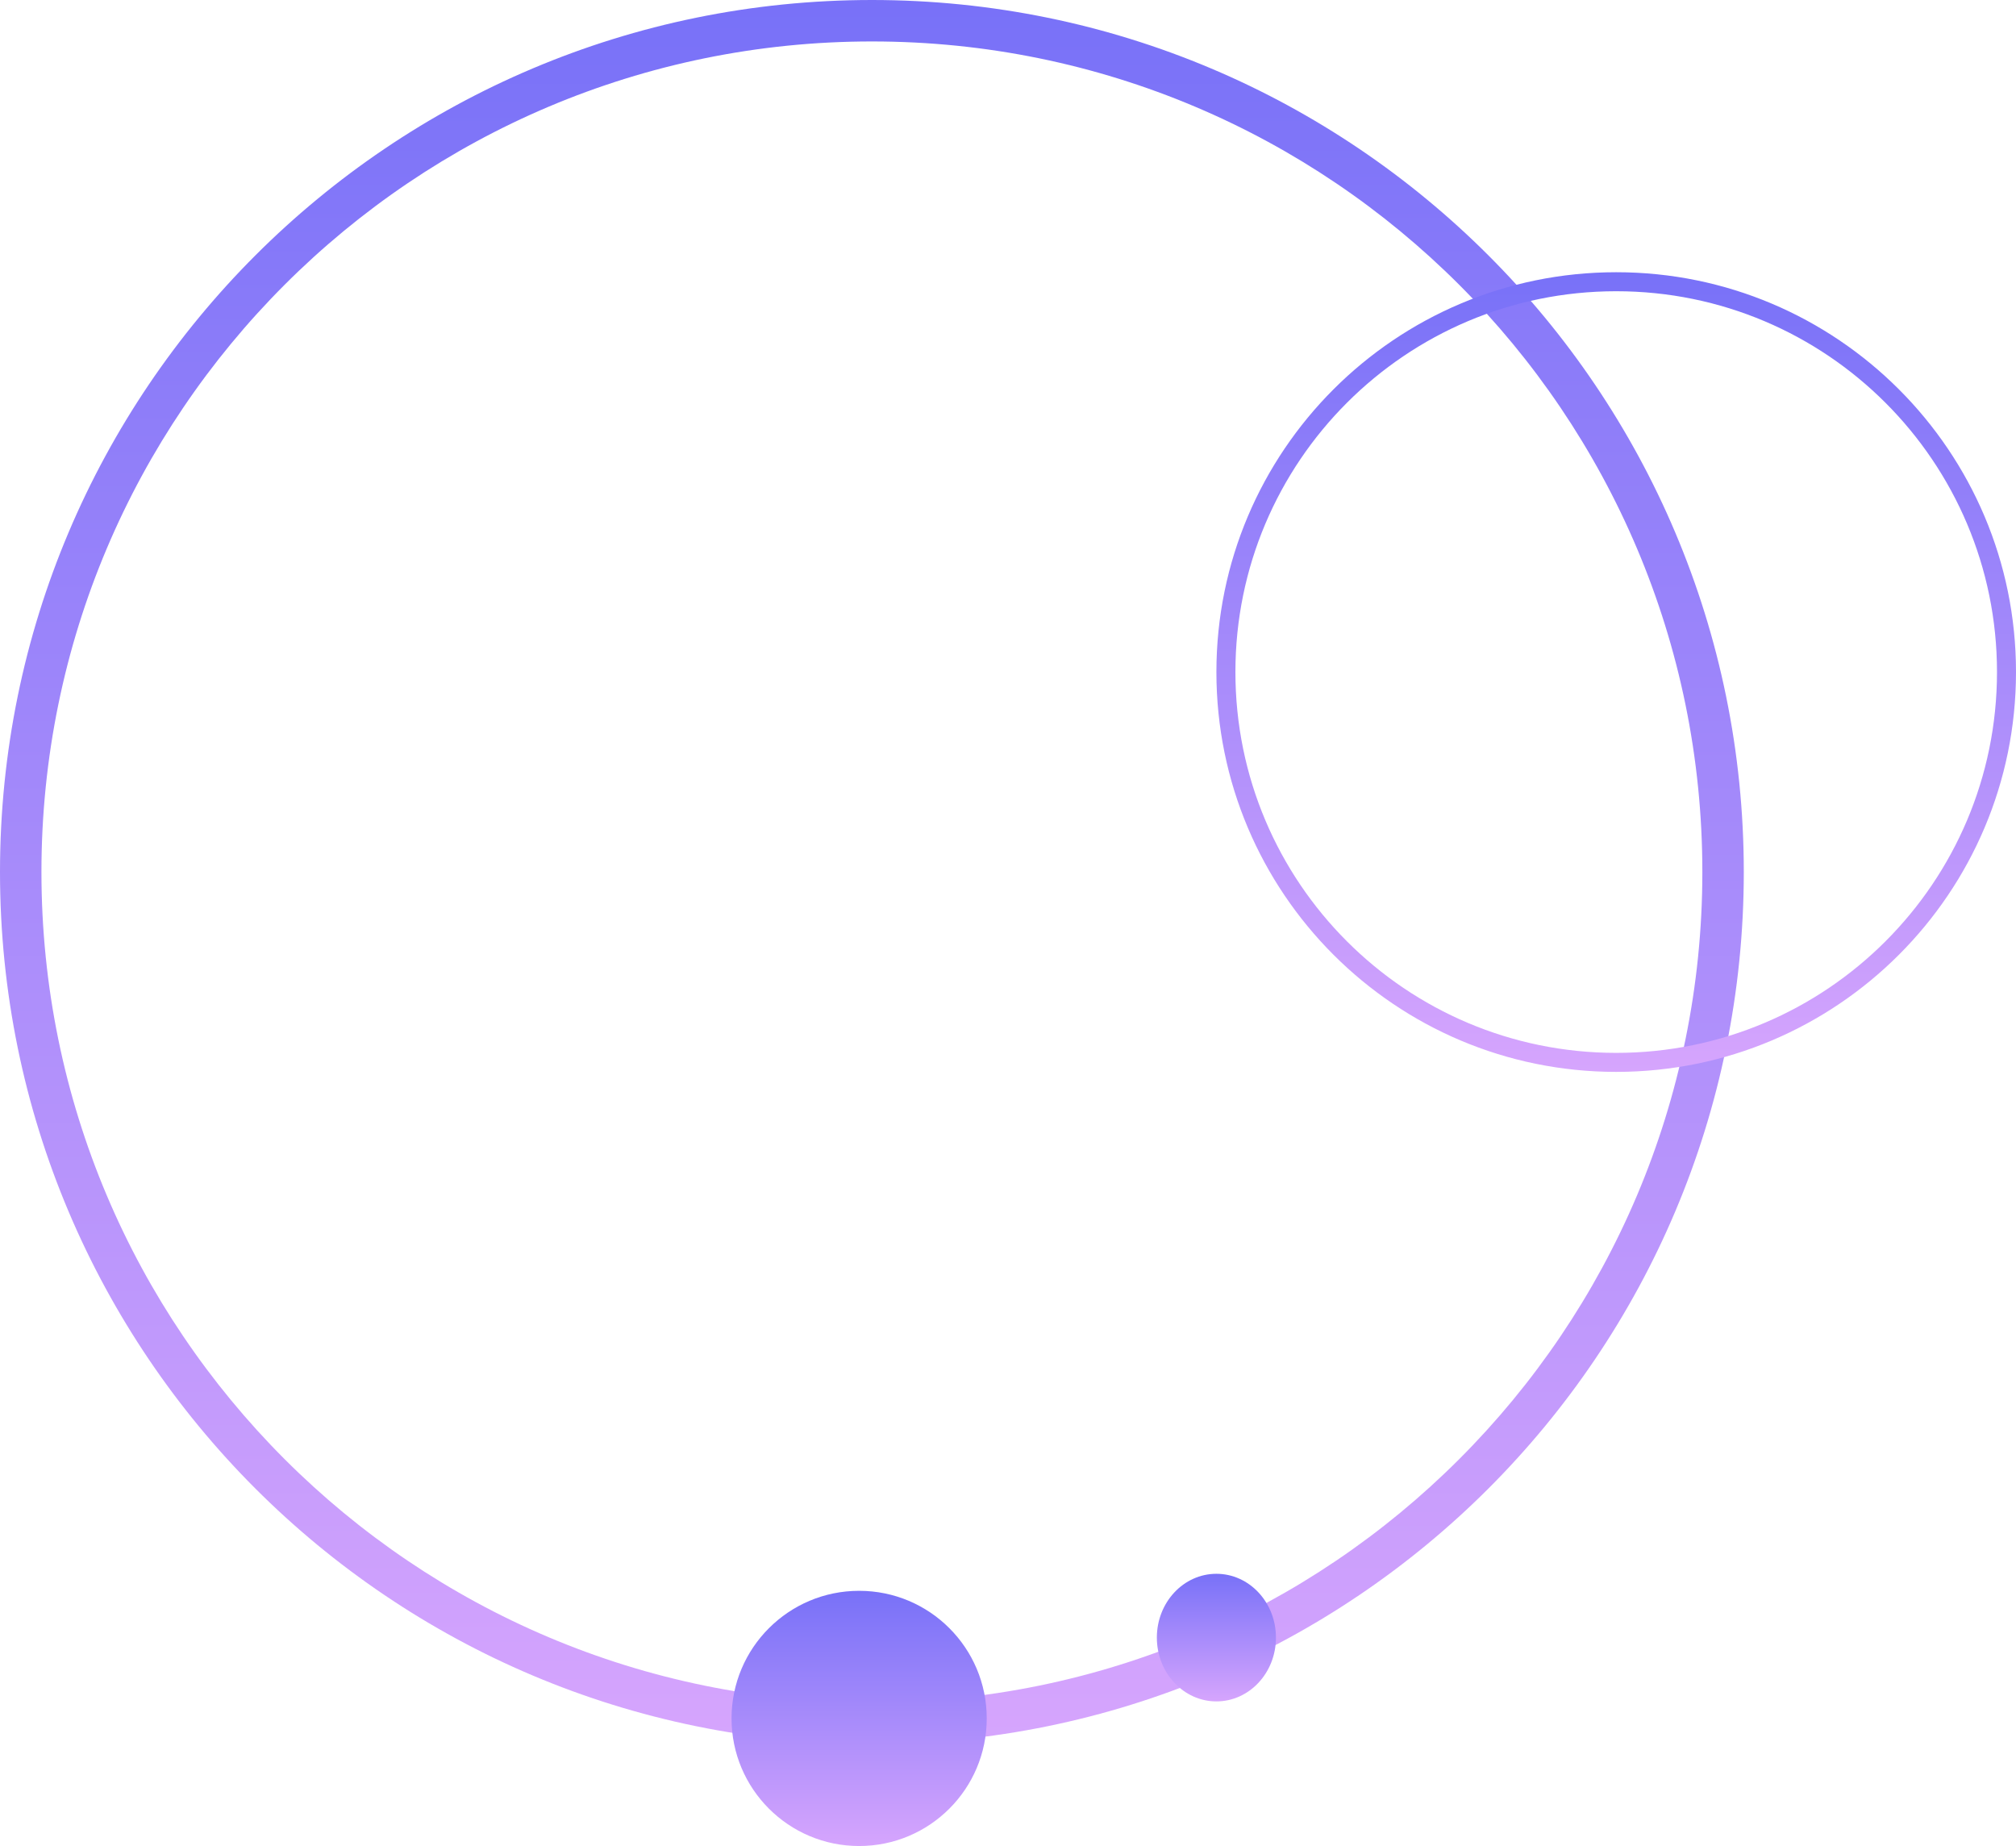 <svg width="237" height="217" viewBox="0 0 237 217" fill="none" xmlns="http://www.w3.org/2000/svg">
<path d="M205 102.5C205 159.109 159.109 205 102.5 205C45.891 205 0 159.109 0 102.5C0 45.891 45.891 0 102.5 0C159.109 0 205 45.891 205 102.5ZM4.872 102.5C4.872 156.418 48.582 200.128 102.5 200.128C156.418 200.128 200.128 156.418 200.128 102.5C200.128 48.582 156.418 4.872 102.5 4.872C48.582 4.872 4.872 48.582 4.872 102.5Z" fill="url(#paint0_linear_3_167)"/>
<path d="M237 79C237 104.957 215.957 126 190 126C164.043 126 143 104.957 143 79C143 53.043 164.043 32 190 32C215.957 32 237 53.043 237 79ZM145.234 79C145.234 103.724 165.276 123.766 190 123.766C214.724 123.766 234.766 103.724 234.766 79C234.766 54.276 214.724 34.234 190 34.234C165.276 34.234 145.234 54.276 145.234 79Z" fill="url(#paint1_linear_3_167)"/>
<circle cx="101" cy="202" r="15" fill="url(#paint2_linear_3_167)"/>
<ellipse cx="143" cy="192.5" rx="7" ry="7.5" fill="url(#paint3_linear_3_167)"/>
<defs>
<linearGradient id="paint0_linear_3_167" x1="102.5" y1="0" x2="102.5" y2="205" gradientUnits="userSpaceOnUse">
<stop stop-color="#7871F8"/>
<stop offset="1" stop-color="#D6A5FD"/>
</linearGradient>
<linearGradient id="paint1_linear_3_167" x1="190" y1="32" x2="190" y2="126" gradientUnits="userSpaceOnUse">
<stop stop-color="#7871F8"/>
<stop offset="1" stop-color="#D6A5FD"/>
</linearGradient>
<linearGradient id="paint2_linear_3_167" x1="101" y1="187" x2="101" y2="217" gradientUnits="userSpaceOnUse">
<stop stop-color="#7871F8"/>
<stop offset="1" stop-color="#D6A5FD"/>
</linearGradient>
<linearGradient id="paint3_linear_3_167" x1="143" y1="185" x2="143" y2="200" gradientUnits="userSpaceOnUse">
<stop stop-color="#7871F8"/>
<stop offset="1" stop-color="#D6A5FD"/>
</linearGradient>
</defs>
</svg>
